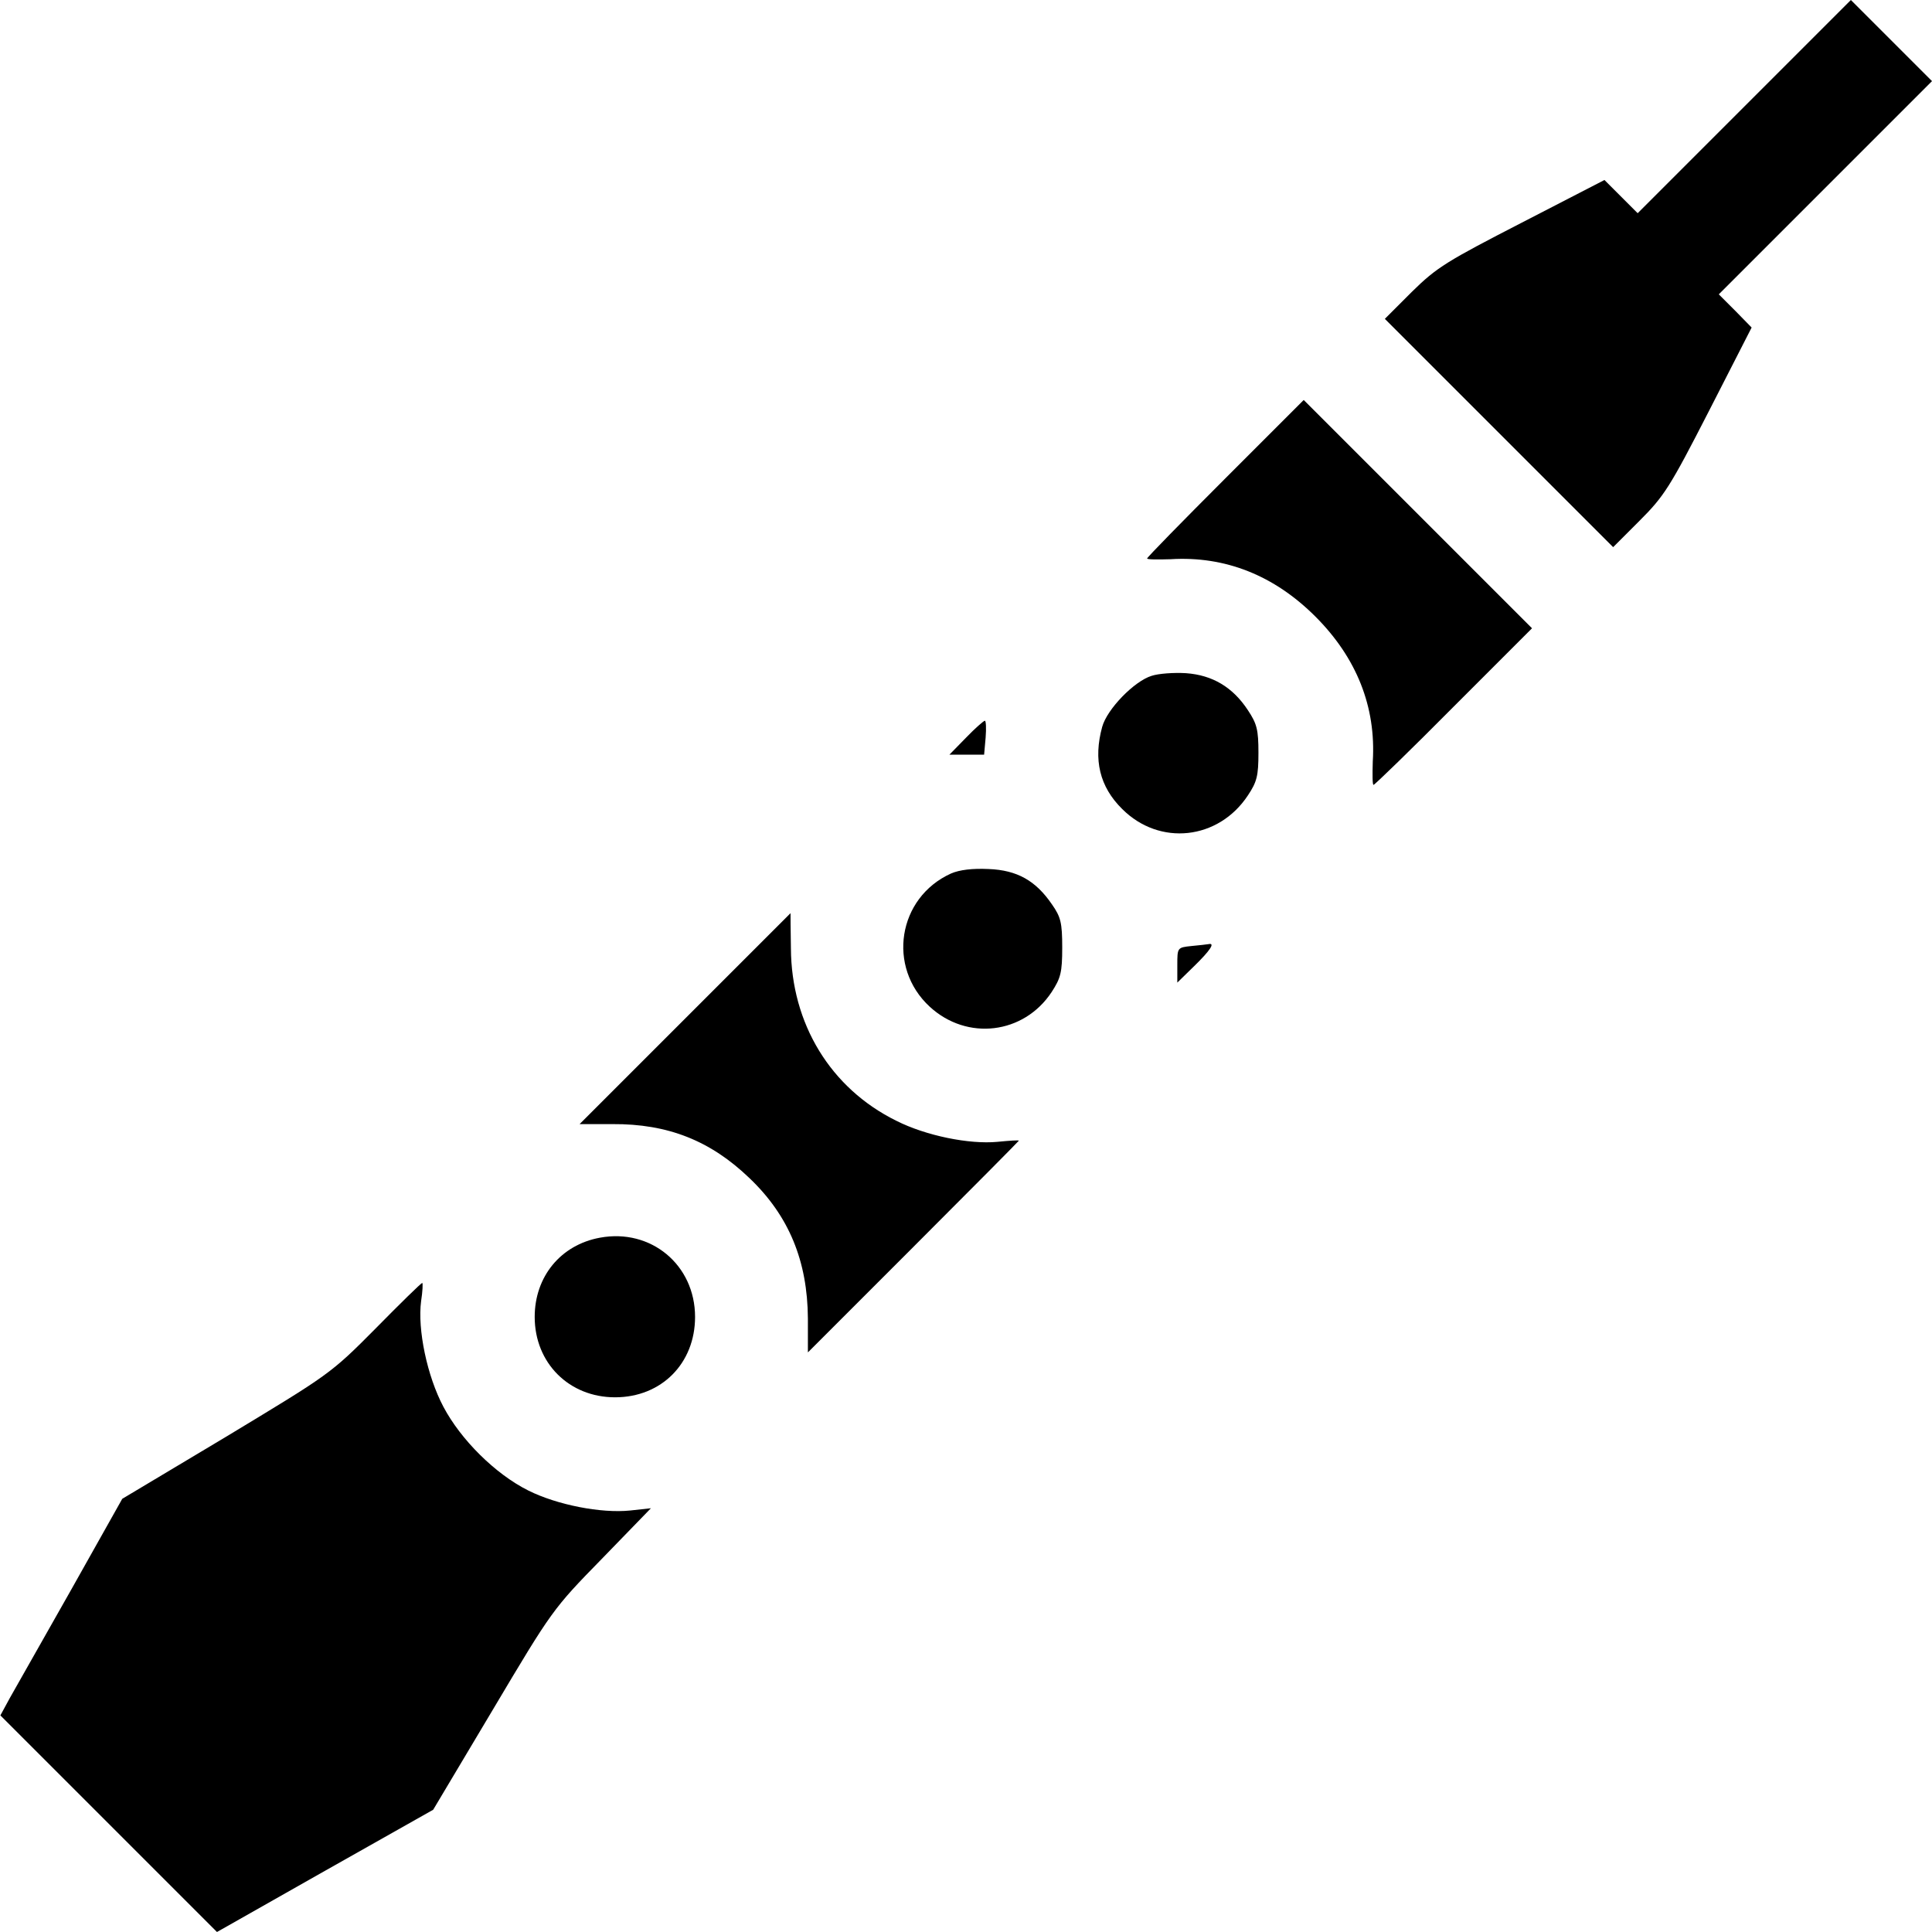 <?xml version="1.0" standalone="no"?>
<!DOCTYPE svg PUBLIC "-//W3C//DTD SVG 20010904//EN"
 "http://www.w3.org/TR/2001/REC-SVG-20010904/DTD/svg10.dtd">
<svg version="1.0" xmlns="http://www.w3.org/2000/svg"
 width="512pt" height="512pt" viewBox="0 0 512 512"
 preserveAspectRatio="xMidYMid meet">

<g transform="translate(0,512) scale(0.1,-0.1)"
fill="#000000" stroke="none">
<path d="M4623 4838 l-283 -283 -44 44 -44 44 -219 -113 c-198 -102 -225 -118
-291 -183 l-72 -72 302 -302 303 -303 70 70 c65 65 80 88 184 291 l113 221
-43 44 -44 44 283 283 282 282 -108 108 -107 107 -282 -282z"/>
<path d="M3247 3852 c-114 -114 -207 -209 -207 -212 0 -3 28 -3 62 -2 145 9
275 -43 384 -152 109 -109 161 -239 152 -384 -1 -34 -1 -62 2 -62 3 0 99 93
213 208 l207 207 -303 303 -302 302 -208 -208z"/>
<path d="M3052 3329 c-46 -14 -118 -88 -131 -135 -24 -87 -7 -159 53 -218 99
-99 255 -82 333 36 24 36 28 52 28 113 0 61 -4 77 -28 113 -40 61 -94 93 -164
98 -32 2 -73 -1 -91 -7z"/>
<path d="M2560 3165 l-44 -45 46 0 46 0 4 45 c2 25 1 45 -2 45 -3 0 -26 -20
-50 -45z"/>
<path d="M2520 2805 c-141 -64 -170 -248 -56 -353 99 -91 249 -73 323 39 24
37 28 52 28 118 0 66 -4 81 -27 114 -43 63 -92 91 -168 94 -43 2 -77 -2 -100
-12z"/>
<path d="M1816 2421 l-280 -280 87 0 c147 1 260 -44 363 -143 105 -100 154
-220 155 -372 l0 -90 280 280 c153 153 279 280 279 281 0 2 -26 0 -57 -3 -74
-7 -189 16 -268 56 -174 86 -278 257 -279 457 -1 51 -1 93 -1 93 0 0 -126
-126 -279 -279z"/>
<path d="M3158 2613 c-38 -4 -38 -4 -38 -51 l0 -46 45 44 c42 41 56 62 38 58
-5 -1 -25 -3 -45 -5z"/>
<path d="M1590 1840 c-104 -19 -173 -103 -173 -210 0 -122 91 -213 213 -213
123 0 212 90 212 213 0 138 -117 235 -252 210z"/>
<path d="M995 1599 c-119 -120 -122 -121 -395 -286 l-276 -165 -136 -242 c-75
-132 -148 -261 -162 -286 l-25 -46 287 -287 287 -287 286 162 287 162 158 265
c157 264 159 267 289 400 l130 134 -55 -6 c-77 -8 -194 15 -270 53 -88 44
-179 135 -225 222 -43 81 -69 205 -59 280 4 26 5 48 3 48 -3 0 -58 -54 -124
-121z"/>
</g>
</svg>
